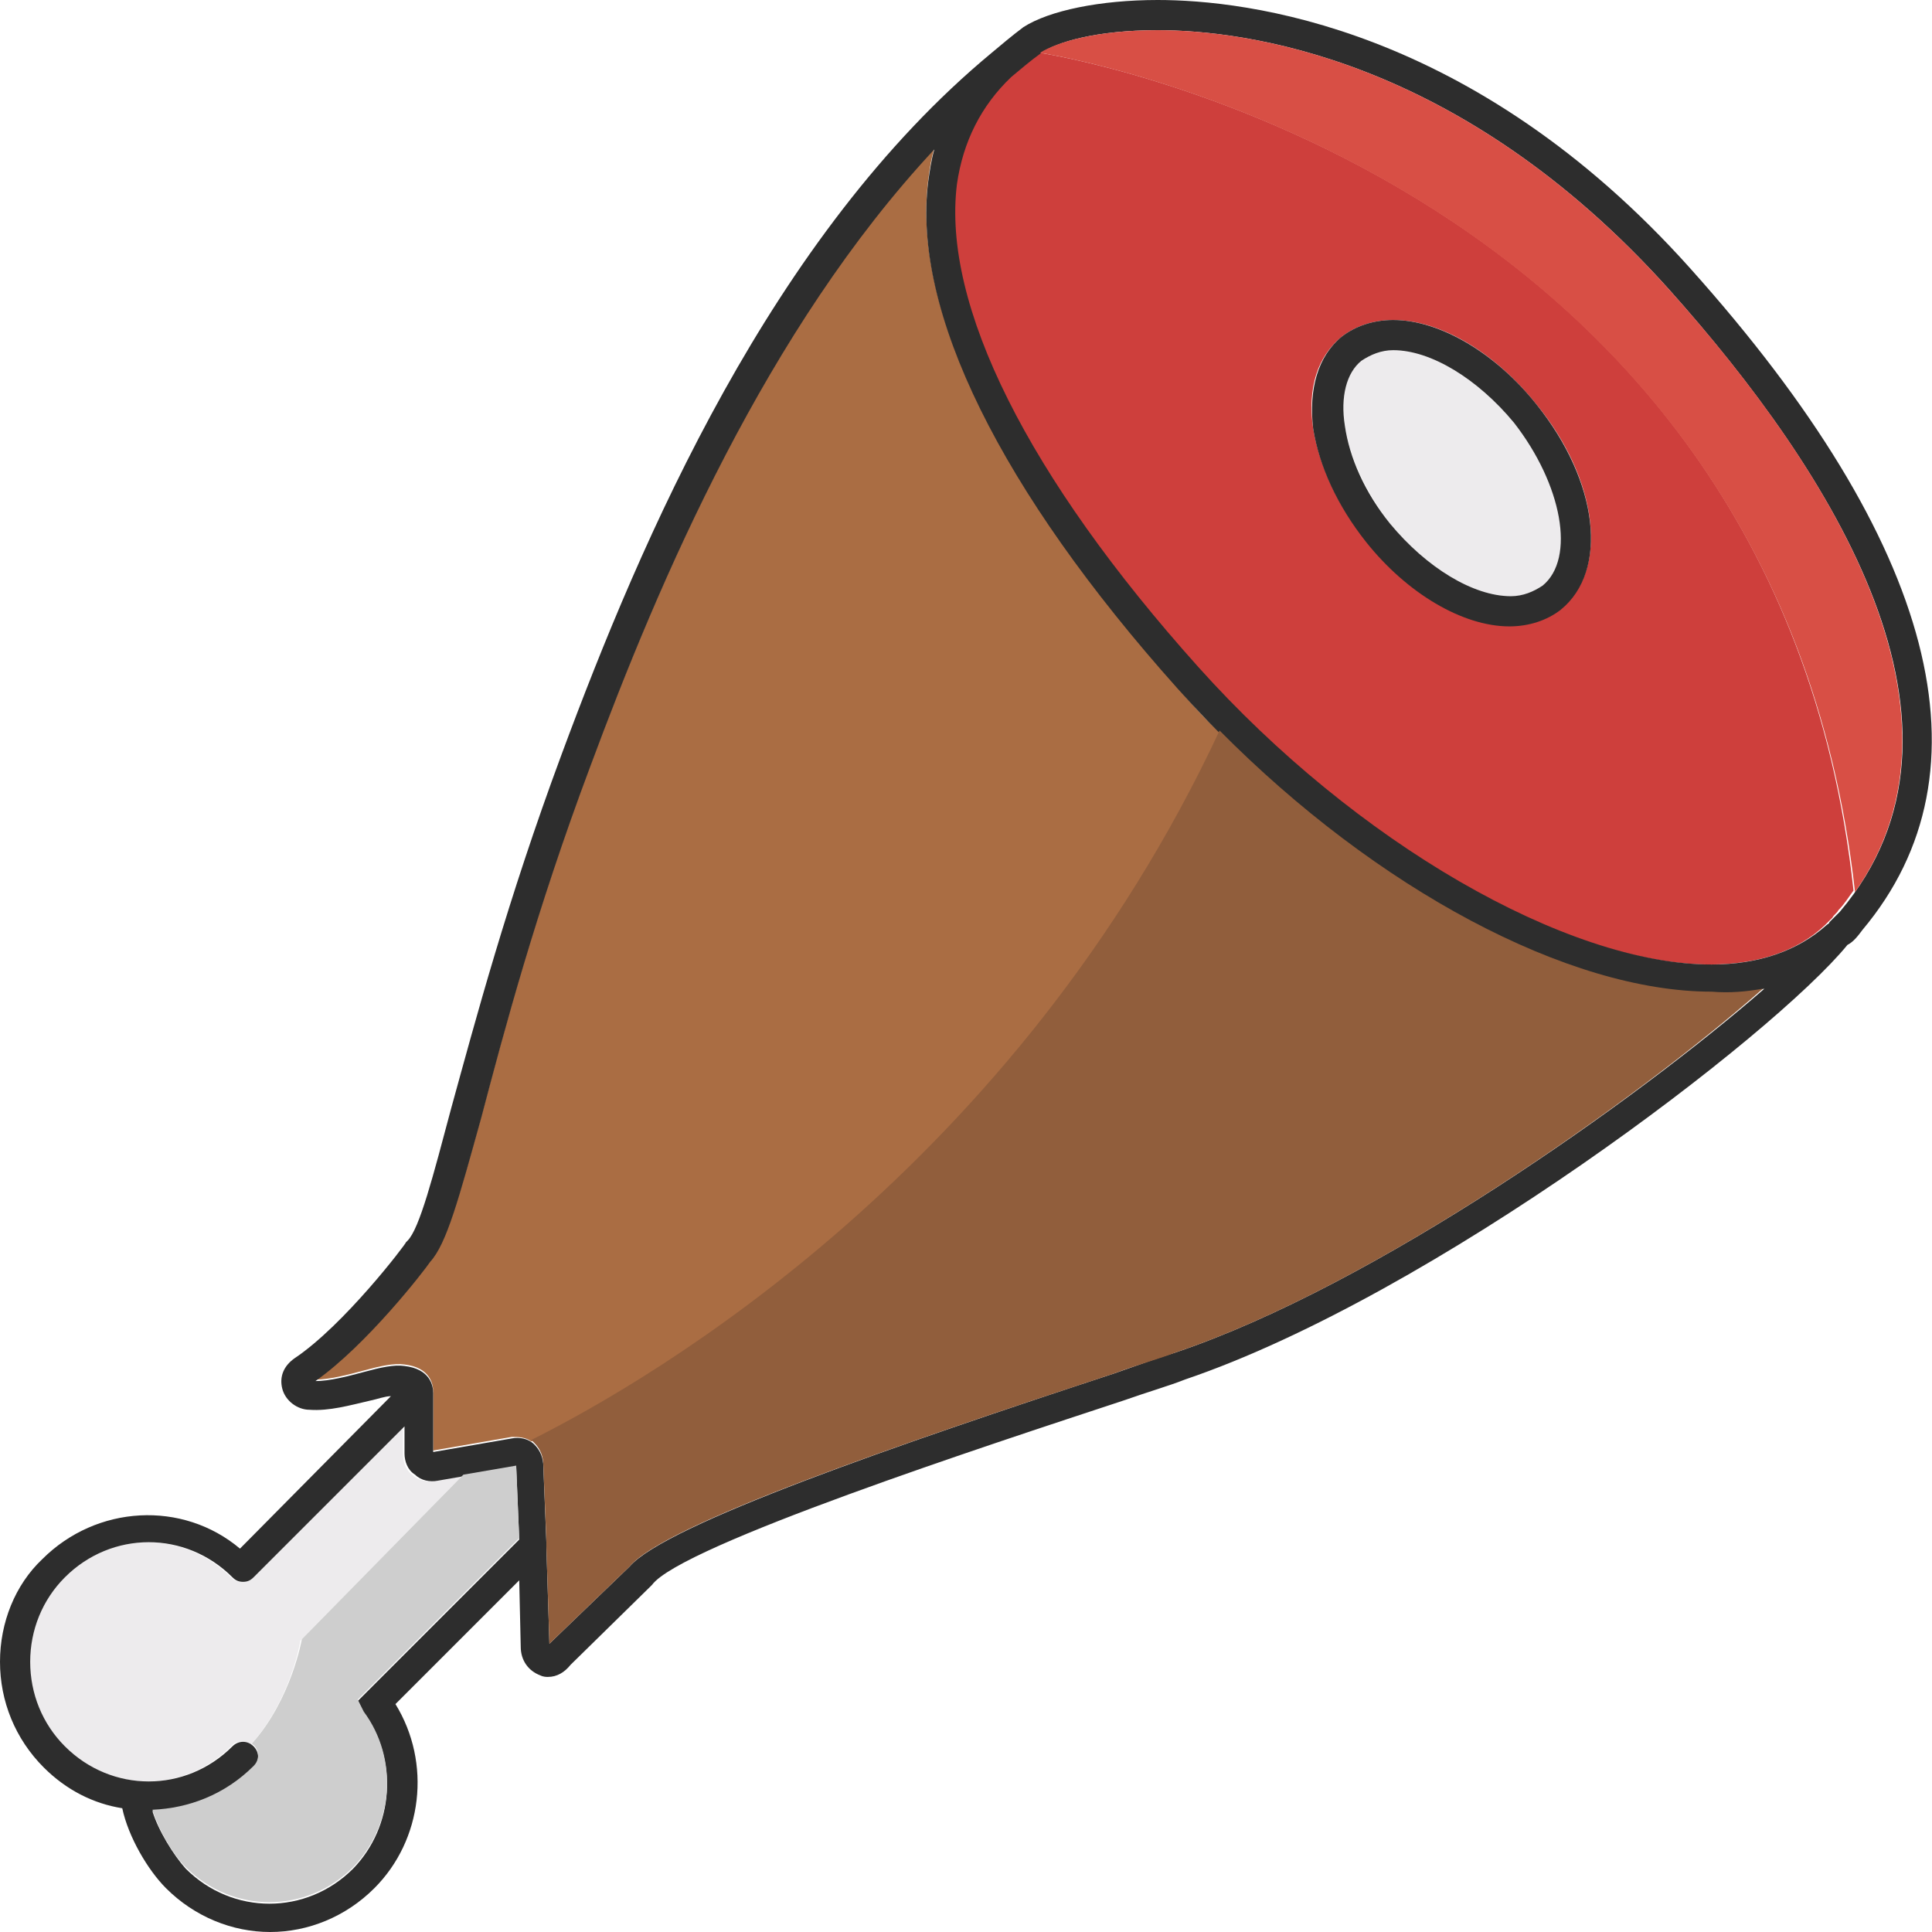 <?xml version="1.0" encoding="utf-8"?>
<!-- Generator: Adobe Illustrator 18.1.0, SVG Export Plug-In . SVG Version: 6.00 Build 0)  -->
<svg version="1.1" baseProfile="tiny" id="Layer_1" xmlns="http://www.w3.org/2000/svg" xmlns:xlink="http://www.w3.org/1999/xlink"
	 x="0px" y="0px" viewBox="0 0 128 128" xml:space="preserve">
<g>
	<path fill="#EDEBED" d="M92.3,23.2c-0.9,0-1.6,0.2-2.1,0.7c-1,0.8-1.4,2.3-1.1,4.3c0.3,2.1,1.4,4.4,3,6.5c2.3,2.9,5.5,4.8,8,4.8
		c0.9,0,1.6-0.2,2.1-0.7c2.2-1.8,1.4-6.7-1.9-10.8C97.9,25.1,94.8,23.2,92.3,23.2z"/>
	<path fill="#EDEBED" d="M30.6,97.8l-10.7,10.9c0,0-0.6,3.9-3.3,6.9c-0.4-0.3-1-0.3-1.3,0.1c-3.1,3.1-8,3.1-11.1,0
		c-1.5-1.5-2.3-3.5-2.3-5.6c0-2.1,0.8-4.1,2.3-5.6c3.1-3.1,8-3.1,11.1,0c0.2,0.2,0.4,0.3,0.7,0.3s0.5-0.1,0.7-0.3l10-10v1.8
		c0,0.6,0.2,1.1,0.6,1.4c0.4,0.4,1,0.5,1.5,0.4L30.6,97.8z"/>
	<path fill="#AA6D43" d="M80.8,48.5c-13.5,28.9-37.4,42.9-45.6,47c-0.4-0.3-0.9-0.3-1.3-0.3l-5.2,0.9v-3.9c0-0.5-0.2-1.6-1.9-1.8
		c-0.7-0.1-1.6,0.1-2.7,0.4c-1.1,0.3-2.3,0.6-3.2,0.6c3.4-2.4,7.2-7.3,7.6-7.9c1.1-1.2,1.9-4.2,3.4-9.6c1.5-5.7,3.6-13.6,7.2-23.2
		c4.6-12.3,11.7-29,22.8-40.9c-0.2,0.7-0.3,1.3-0.4,2.1c-1.1,8.6,4.8,20.5,16.5,33.6C78.8,46.5,79.8,47.6,80.8,48.5z"/>
	<path fill="#CE3F3C" d="M68.9,3.5c-0.7,0.5-1.3,1-2,1.6c-2,1.9-3.2,4.3-3.6,7.1c-1,8,4.7,19.4,16,32c10.4,11.6,24.3,19.7,34,19.7
		c3.2,0,5.8-0.9,7.6-2.6c0.1-0.1,0.1-0.1,0.2-0.2c0.1-0.1,0.2-0.2,0.3-0.3c0.1-0.2,0.3-0.3,0.4-0.5c0.4-0.4,0.7-0.9,1-1.3
		C117.6,10.8,68.9,3.5,68.9,3.5z M103.4,40.3c-0.9,0.7-2.1,1.1-3.4,1.1c-3.1,0-6.8-2.1-9.5-5.6c-1.9-2.3-3.1-5-3.5-7.4
		c-0.4-2.7,0.3-4.8,1.9-6.1c0.9-0.7,2.1-1.1,3.4-1.1c3.1,0,6.7,2.1,9.5,5.6C105.9,31.8,106.6,37.8,103.4,40.3z"/>
	<path fill="#2D2D2D" d="M123.4,61.6c8.8-10.5,4.9-25.6-11.4-43.8C97.6,1.7,82.5,0,76.7,0c-3.8,0-7.2,0.7-8.9,1.8c0,0,0,0,0,0
		c0,0,0,0,0,0c0,0,0,0,0,0C67,2.4,66.3,3,65.7,3.5C51.1,15.6,42.5,35.7,37.2,50c-3.6,9.7-5.7,17.6-7.3,23.4c-1.2,4.5-2.1,8-2.9,8.8
		l-0.1,0.1c0,0.1-4.1,5.5-7.4,7.7c-0.7,0.5-1,1.2-0.8,2c0.2,0.8,1,1.4,1.8,1.4c1.3,0.1,2.7-0.3,4-0.6c0.5-0.1,1-0.3,1.4-0.3
		l-10,10.1c-3.8-3.2-9.5-2.9-13.1,0.7C1,105,0,107.5,0,110.1c0,2.6,1,5.1,2.9,7c1.5,1.5,3.3,2.4,5.2,2.7c0.4,1.9,1.7,4.1,2.9,5.3
		c1.9,1.9,4.4,2.9,6.9,2.9s5-1,6.9-2.9c3.2-3.2,3.8-8.3,1.4-12.2l8.2-8.2l0.1,4.4c0,0.9,0.5,1.6,1.3,1.9c0.2,0.1,0.4,0.1,0.5,0.1
		c0.6,0,1.1-0.3,1.5-0.8l5.3-5.2l0.1-0.1c1.9-2.6,22.4-9.3,31.2-12.2c1.7-0.6,3.1-1,4.1-1.4c16.5-5.6,39-22.8,43.9-28.8
		C122.8,62.4,123.1,62,123.4,61.6z M23.6,112.8l0.5,0.7c2.3,3.1,2,7.5-0.7,10.3c-3.1,3.1-8,3.1-11.1,0c-0.8-0.9-1.8-2.5-2.2-3.8
		c2.4-0.1,4.8-1,6.7-2.9c0.4-0.4,0.4-1,0-1.4c-0.4-0.4-1-0.4-1.4,0c-3.1,3.1-8,3.1-11.1,0c-1.5-1.5-2.3-3.5-2.3-5.6
		c0-2.1,0.8-4.1,2.3-5.6c3.1-3.1,8-3.1,11.1,0c0.2,0.2,0.4,0.3,0.7,0.3s0.5-0.1,0.7-0.3l10-10v1.8c0,0.5,0.2,1.1,0.7,1.4
		c0.4,0.4,1,0.5,1.5,0.4l5.2-0.9l0.2,4.8L23.6,112.8z M77.9,89.6c-1,0.3-2.4,0.8-4.1,1.4c-14.3,4.7-29.7,10-32.1,12.8l-5.3,5.1
		l-0.2-6.4c0-0.1,0-0.2,0-0.3l-0.2-5c0-0.6-0.2-1.1-0.6-1.5c-0.4-0.4-1-0.5-1.5-0.4l-5.2,0.9v-3.9c0-0.5-0.2-1.6-1.9-1.8
		c-0.7-0.1-1.6,0.1-2.7,0.4c-1.1,0.3-2.3,0.6-3.2,0.6c3.4-2.4,7.2-7.3,7.6-7.9c1.1-1.2,1.9-4.2,3.4-9.6c1.5-5.7,3.6-13.6,7.2-23.2
		c4.6-12.4,11.7-29,22.8-40.9c-0.2,0.7-0.3,1.4-0.4,2.1c-1.1,8.6,4.8,20.5,16.5,33.6c10.9,12.2,25.1,20.3,35.5,20.3
		c1.2,0,2.4-0.1,3.4-0.4C108.4,72.9,91.2,85.1,77.9,89.6z M121.5,60.8c-0.1,0.1-0.2,0.2-0.3,0.3c0,0.1-0.1,0.1-0.2,0.2
		c-1.9,1.7-4.5,2.6-7.6,2.6c-9.6,0-23.6-8.1-34-19.7c-11.3-12.6-17-24-16-32c0.4-2.8,1.6-5.2,3.6-7.1c0.6-0.5,1.3-1.1,2-1.6
		C70,2.8,72.6,2,76.7,2c5.6,0,20,1.7,33.9,17.2c10.8,12.1,21.6,29,11.3,41.2C121.8,60.5,121.6,60.7,121.5,60.8z"/>
	<path fill="#2D2D2D" d="M92.3,21.2c-1.3,0-2.5,0.4-3.4,1.1c-1.6,1.3-2.2,3.5-1.9,6.1c0.4,2.5,1.6,5.1,3.5,7.5
		c2.7,3.4,6.4,5.6,9.5,5.6c1.3,0,2.5-0.4,3.4-1.1c3.2-2.6,2.5-8.5-1.6-13.6C99.1,23.4,95.4,21.2,92.3,21.2z M102.2,38.8
		c-0.6,0.4-1.3,0.7-2.1,0.7c-2.5,0-5.6-1.9-8-4.8c-1.7-2.1-2.7-4.4-3-6.5c-0.3-1.9,0.1-3.5,1.1-4.3c0.6-0.4,1.3-0.7,2.1-0.7
		c2.5,0,5.6,1.9,8,4.8C103.5,32.1,104.4,37,102.2,38.8z"/>
	<path fill="#D84F45" d="M122.9,59.1c-5.4-48.3-54-55.6-54-55.6C70,2.8,72.6,2,76.7,2c5.6,0,20,1.7,33.9,17.2
		C121,30.8,131.4,47,122.9,59.1z"/>
	<path fill="#915E3C" d="M116.8,65.5c-8.4,7.4-25.6,19.6-38.9,24.1c-1,0.4-2.5,0.8-4.1,1.4c-14.3,4.7-29.8,10-32.1,12.8l-5.3,5.1
		l-0.2-6.4c0-0.1,0-0.2,0-0.4l-0.2-5c0-0.6-0.2-1.1-0.6-1.5c-0.1-0.1-0.1-0.1-0.2-0.2c8.2-4.1,32.1-18.1,45.6-47
		c10.4,10.5,23.1,17.3,32.6,17.3C114.6,65.8,115.7,65.7,116.8,65.5z"/>
	<path fill="#CECECE" d="M24.1,113.4c2.3,3.1,2,7.5-0.7,10.3c-3.1,3.1-8,3.1-11.1,0c-0.9-0.9-1.8-2.5-2.2-3.8c2.4-0.1,4.8-1,6.7-2.9
		c0.4-0.4,0.4-1,0-1.4c0,0-0.1,0-0.1-0.1c2.6-2.9,3.3-6.9,3.3-6.9l10.7-10.9l3.5-0.6l0.2,4.8l-10.7,10.7L24.1,113.4z"/>
</g>
</svg>
